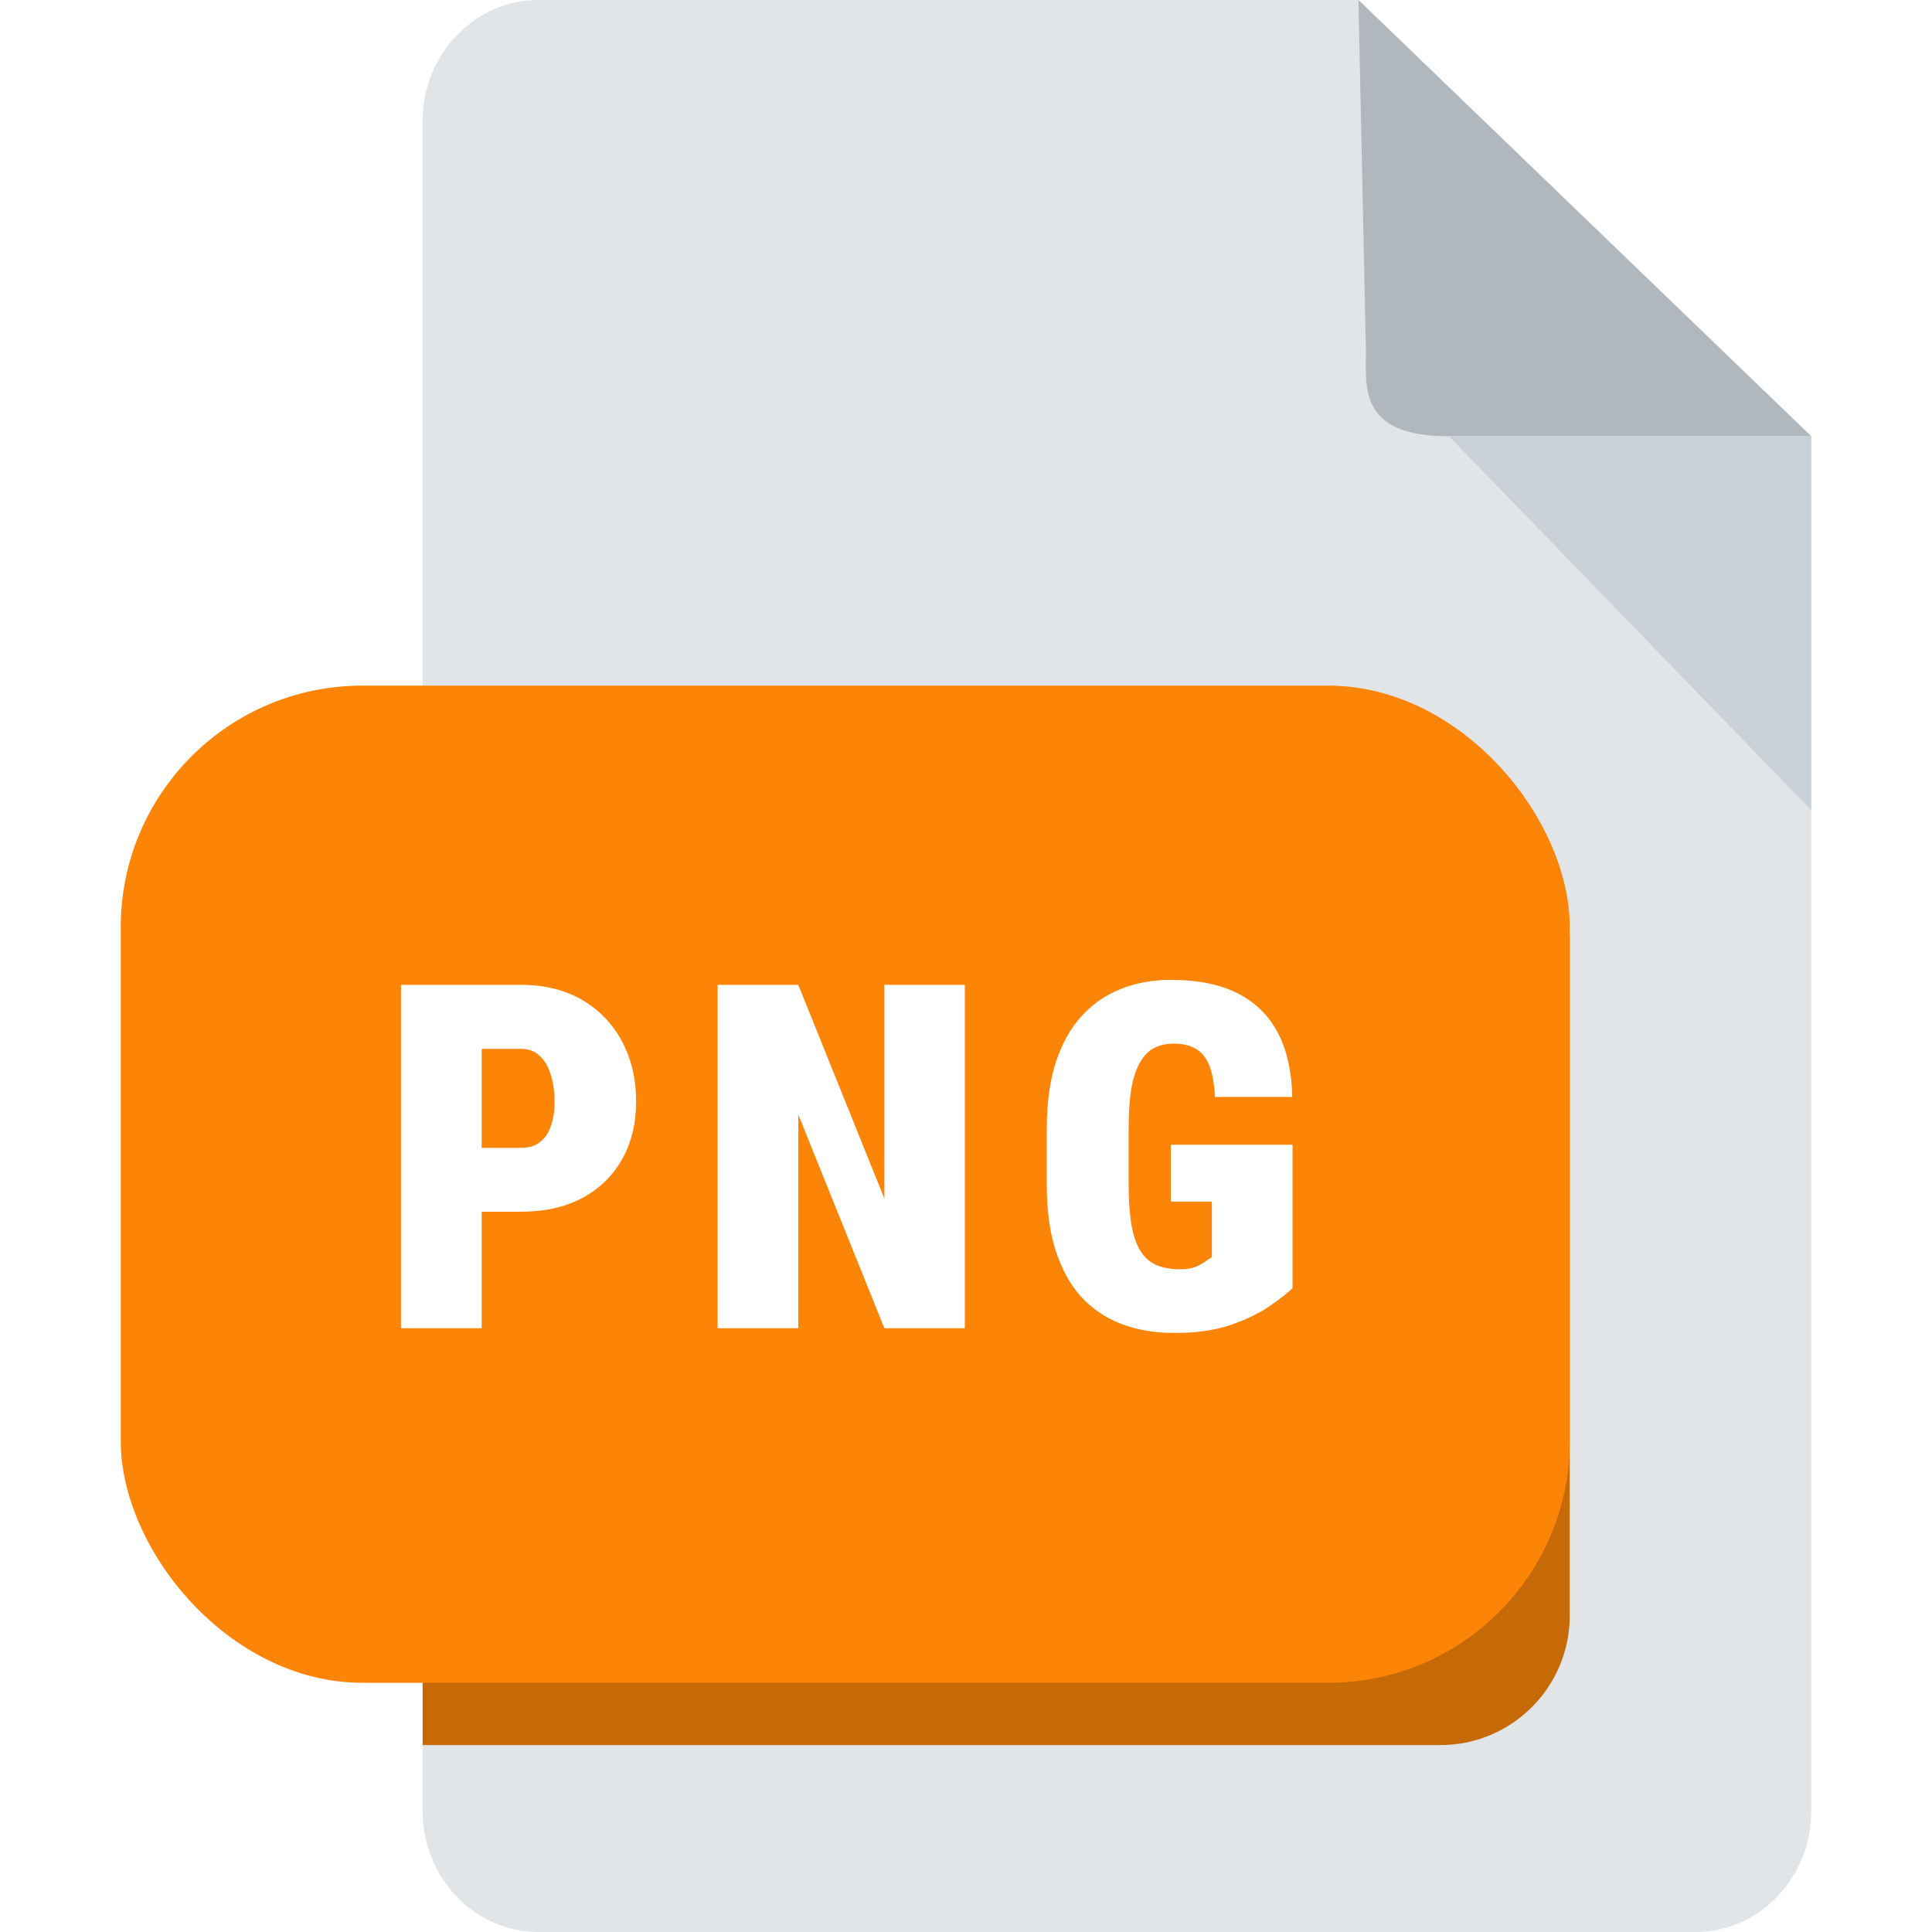 <svg width="16" height="16" viewBox="0 0 16 16" fill="none" xmlns="http://www.w3.org/2000/svg">
<rect width="16" height="16" fill="white"/>
<path d="M4.458 0C3.931 0 3.5 0.45 3.5 1V15C3.5 15.55 3.931 16 4.458 16H14.042C14.569 16 15 15.55 15 15V3.613L11.25 0H4.458Z" fill="#E2E5E7"/>
<path d="M12 3.613H15L11.25 0L11.312 2.903C11.312 3.208 11.25 3.613 12 3.613Z" fill="#B0B7BD"/>
<path d="M15 6.71L12 3.613H15V6.71Z" fill="#CAD1D8"/>
<path d="M3.5 7.742H13V13.38C13 13.972 12.52 14.452 11.929 14.452H3.5V7.742Z" fill="#C66A08"/>
<rect x="1" y="5.678" width="12" height="8.258" rx="2" fill="#FC8507"/>
<path d="M4.313 10.035H3.745V9.506H4.313C4.38 9.506 4.433 9.49 4.473 9.457C4.515 9.424 4.545 9.38 4.563 9.322C4.583 9.264 4.593 9.198 4.593 9.125C4.593 9.047 4.583 8.975 4.563 8.908C4.545 8.842 4.515 8.788 4.473 8.748C4.433 8.706 4.38 8.686 4.313 8.686H3.989V11H3.321V8.156H4.313C4.51 8.156 4.679 8.198 4.821 8.281C4.964 8.365 5.074 8.479 5.151 8.625C5.229 8.77 5.268 8.935 5.268 9.121C5.268 9.305 5.229 9.465 5.151 9.602C5.074 9.738 4.964 9.845 4.821 9.922C4.679 9.997 4.51 10.035 4.313 10.035ZM7.99 8.156V11H7.324L6.611 9.23V11H5.943V8.156H6.611L7.324 9.926V8.156H7.99ZM10.704 9.48V10.668C10.66 10.711 10.595 10.762 10.509 10.82C10.423 10.879 10.315 10.93 10.185 10.975C10.056 11.018 9.903 11.039 9.728 11.039C9.565 11.039 9.418 11.014 9.288 10.965C9.158 10.915 9.047 10.841 8.954 10.74C8.863 10.639 8.793 10.512 8.743 10.359C8.694 10.206 8.669 10.024 8.669 9.814V9.344C8.669 9.135 8.694 8.954 8.743 8.799C8.794 8.644 8.865 8.516 8.956 8.416C9.047 8.316 9.155 8.241 9.28 8.191C9.405 8.141 9.544 8.115 9.696 8.115C9.924 8.115 10.111 8.154 10.257 8.23C10.404 8.307 10.514 8.418 10.587 8.562C10.66 8.706 10.698 8.88 10.702 9.084H10.062C10.056 8.976 10.041 8.889 10.015 8.824C9.989 8.759 9.952 8.713 9.903 8.686C9.855 8.657 9.794 8.643 9.72 8.643C9.66 8.643 9.607 8.654 9.56 8.678C9.514 8.701 9.475 8.74 9.443 8.795C9.411 8.848 9.387 8.92 9.37 9.01C9.355 9.1 9.347 9.21 9.347 9.34V9.814C9.347 9.943 9.355 10.053 9.37 10.143C9.386 10.232 9.41 10.304 9.443 10.357C9.475 10.411 9.519 10.45 9.573 10.475C9.628 10.499 9.696 10.512 9.777 10.512C9.826 10.512 9.867 10.505 9.9 10.492C9.932 10.479 9.959 10.464 9.982 10.447C10.004 10.43 10.022 10.419 10.036 10.412V9.951H9.696V9.48H10.704Z" fill="white"/>
</svg>
